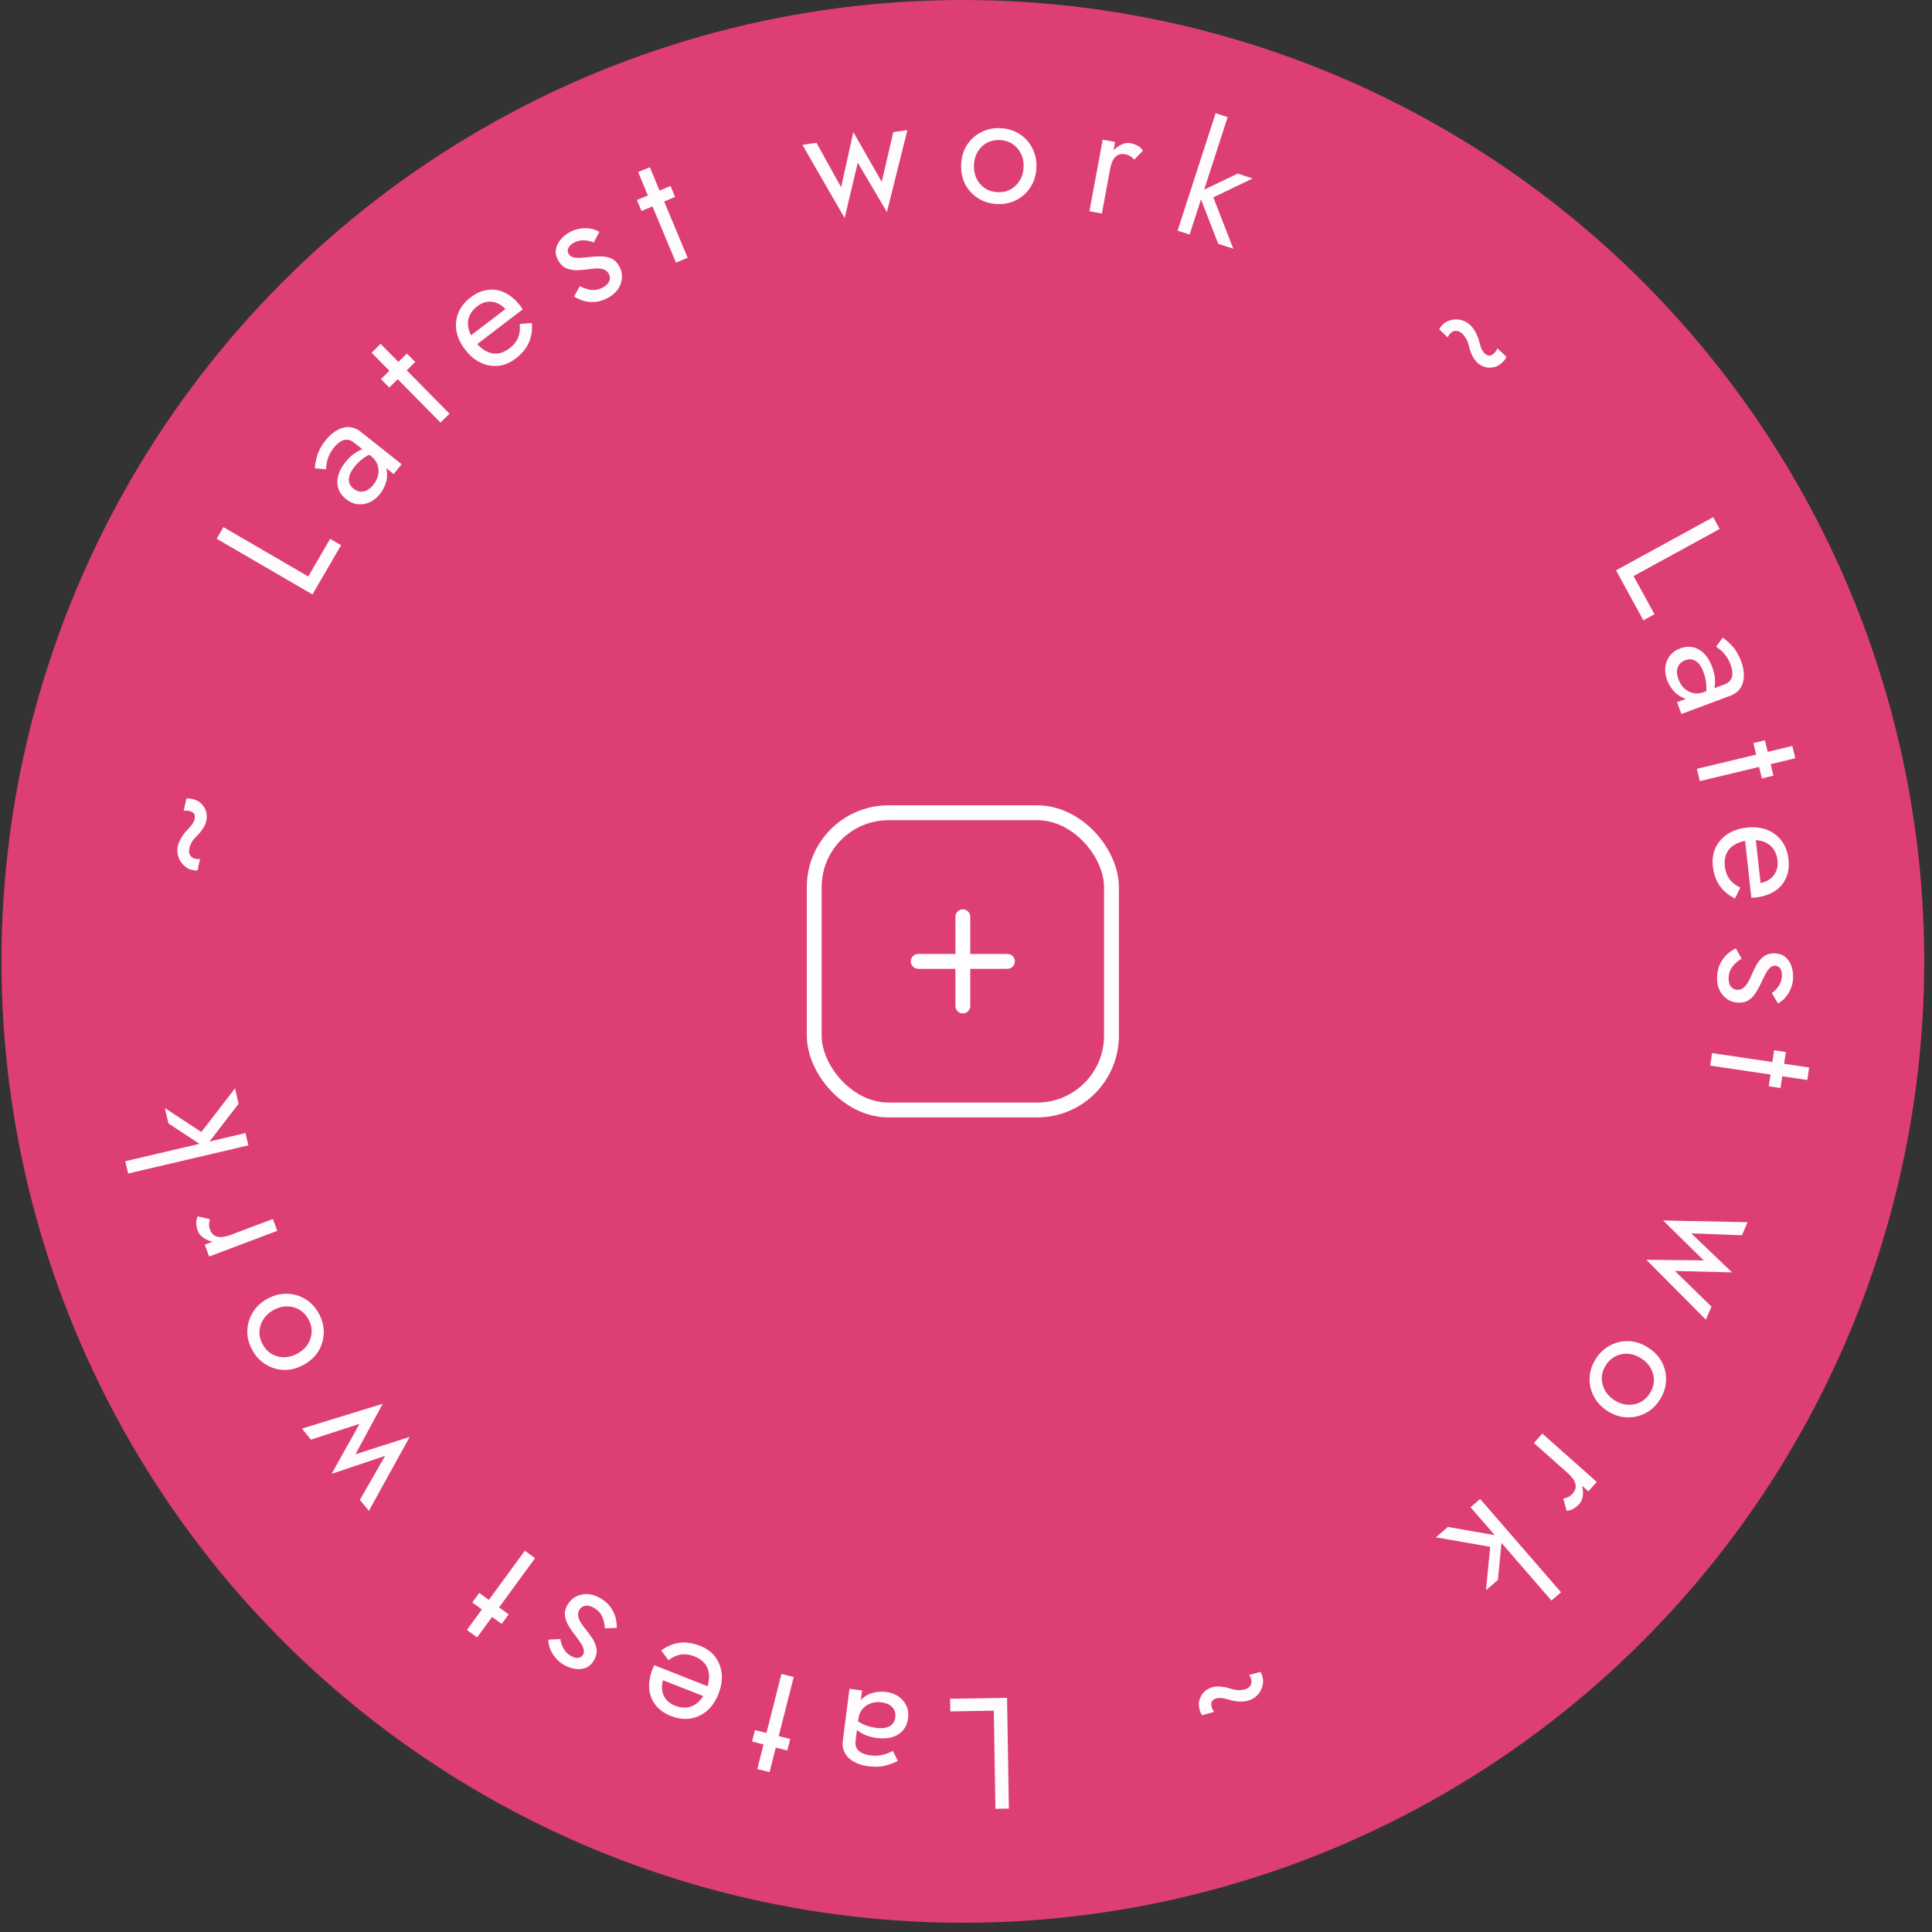 <svg width="130" height="130" viewBox="0 0 130 130" fill="none" xmlns="http://www.w3.org/2000/svg">
<rect x="0" y="0" width="130" height="130" fill="#333333" stroke="none"/>
<circle cx="64.788" cy="64.689" r="64.689" fill="#DE3E76"/>
<path d="M67.885 121.696L67.762 114.242L63.928 114.305L63.942 115.157L66.871 115.109L66.98 121.711L67.885 121.696Z" fill="#FEFCFD"/>
<path d="M60.241 115.558C60.218 115.734 60.157 115.88 60.056 115.996C59.955 116.112 59.816 116.194 59.638 116.243C59.453 116.291 59.223 116.297 58.948 116.262C58.653 116.225 58.379 116.15 58.129 116.04C57.877 115.936 57.639 115.784 57.414 115.583L57.35 116.08C57.392 116.15 57.476 116.243 57.605 116.359C57.732 116.483 57.91 116.599 58.14 116.707C58.362 116.821 58.649 116.9 59.001 116.945C59.599 117.022 60.086 116.937 60.461 116.692C60.828 116.452 61.042 116.097 61.102 115.625C61.144 115.294 61.103 115.002 60.977 114.75C60.852 114.498 60.671 114.292 60.434 114.133C60.188 113.98 59.918 113.884 59.622 113.847C59.354 113.812 59.08 113.828 58.8 113.892C58.513 113.956 58.265 114.078 58.055 114.259C57.839 114.439 57.711 114.684 57.672 114.993L57.76 115.649C57.792 115.395 57.884 115.178 58.036 114.997C58.18 114.822 58.365 114.695 58.589 114.617C58.807 114.537 59.046 114.514 59.307 114.547C59.511 114.573 59.69 114.628 59.844 114.712C59.99 114.803 60.1 114.921 60.175 115.066C60.242 115.211 60.264 115.375 60.241 115.558ZM60.082 117.814C59.997 117.86 59.883 117.913 59.739 117.974C59.596 118.034 59.425 118.08 59.228 118.112C59.023 118.144 58.801 118.144 58.562 118.113C58.414 118.095 58.275 118.062 58.145 118.017C58.014 117.972 57.904 117.911 57.813 117.835C57.716 117.758 57.646 117.66 57.604 117.54C57.561 117.427 57.551 117.286 57.572 117.117L58.002 113.747L57.157 113.639L56.712 117.126C56.672 117.443 56.719 117.721 56.853 117.96C56.98 118.198 57.181 118.392 57.455 118.541C57.721 118.697 58.045 118.799 58.425 118.848C58.876 118.905 59.272 118.888 59.613 118.795C59.947 118.702 60.214 118.6 60.414 118.489L60.082 117.814Z" fill="#FEFCFD"/>
<path d="M52.976 117.789L53.173 117.014L50.799 116.411L50.602 117.185L52.976 117.789ZM51.782 119.244L53.408 112.844L52.582 112.634L50.957 119.034L51.782 119.244Z" fill="#FEFCFD"/>
<path d="M47.119 110.749C46.63 110.557 46.17 110.486 45.738 110.537C45.296 110.593 44.881 110.765 44.493 111.055L44.977 111.714C45.251 111.502 45.535 111.373 45.827 111.328C46.117 111.289 46.417 111.331 46.728 111.453C47.038 111.576 47.276 111.746 47.443 111.964C47.608 112.182 47.698 112.438 47.712 112.733C47.725 113.029 47.662 113.355 47.522 113.712C47.377 114.059 47.202 114.33 46.996 114.523C46.781 114.721 46.543 114.841 46.282 114.883C46.012 114.93 45.725 114.893 45.421 114.773C45.163 114.672 44.961 114.528 44.813 114.34C44.666 114.152 44.578 113.938 44.551 113.698C44.517 113.456 44.553 113.199 44.659 112.929C44.678 112.882 44.711 112.827 44.759 112.762C44.805 112.704 44.844 112.662 44.877 112.637L44.381 112.968L47.651 114.255L47.916 113.581L44.022 112.048C44.016 112.061 44.005 112.091 43.986 112.137C43.959 112.187 43.936 112.236 43.918 112.282C43.728 112.764 43.65 113.214 43.684 113.632C43.718 114.05 43.861 114.415 44.112 114.727C44.353 115.044 44.699 115.29 45.148 115.467C45.597 115.644 46.033 115.701 46.454 115.638C46.869 115.572 47.243 115.399 47.575 115.117C47.9 114.833 48.157 114.454 48.344 113.978C48.528 113.509 48.602 113.061 48.564 112.634C48.519 112.204 48.375 111.823 48.132 111.491C47.88 111.163 47.542 110.916 47.119 110.749Z" fill="#FEFCFD"/>
<path d="M40.705 109.567L41.494 109.539C41.509 109.327 41.485 109.096 41.422 108.848C41.353 108.596 41.235 108.353 41.066 108.118C40.895 107.889 40.667 107.694 40.383 107.532C39.945 107.282 39.523 107.205 39.117 107.3C38.705 107.392 38.394 107.623 38.182 107.993C38.038 108.246 37.982 108.487 38.014 108.718C38.04 108.945 38.123 109.173 38.263 109.4C38.399 109.633 38.563 109.869 38.753 110.109C38.866 110.255 38.971 110.401 39.068 110.546C39.165 110.691 39.232 110.831 39.269 110.967C39.306 111.103 39.293 111.226 39.23 111.337C39.149 111.479 39.033 111.552 38.884 111.556C38.734 111.561 38.582 111.519 38.428 111.431C38.206 111.305 38.038 111.14 37.926 110.936C37.806 110.729 37.734 110.512 37.709 110.285L36.9 110.327C36.895 110.536 36.934 110.747 37.018 110.958C37.102 111.169 37.224 111.37 37.386 111.56C37.541 111.747 37.733 111.905 37.961 112.035C38.189 112.166 38.434 112.252 38.695 112.295C38.951 112.335 39.194 112.31 39.425 112.221C39.649 112.128 39.833 111.955 39.978 111.702C40.118 111.456 40.175 111.214 40.146 110.977C40.108 110.743 40.027 110.52 39.901 110.31C39.767 110.102 39.628 109.909 39.485 109.729C39.353 109.572 39.235 109.415 39.129 109.256C39.02 109.104 38.949 108.949 38.916 108.792C38.874 108.637 38.895 108.485 38.979 108.337C39.074 108.171 39.212 108.073 39.391 108.045C39.561 108.019 39.751 108.066 39.961 108.186C40.133 108.284 40.276 108.407 40.389 108.553C40.492 108.702 40.568 108.863 40.615 109.037C40.663 109.212 40.693 109.388 40.705 109.567Z" fill="#FEFCFD"/>
<path d="M33.755 109.273L34.227 108.628L32.25 107.182L31.778 107.827L33.755 109.273ZM32.104 110.177L36.003 104.847L35.315 104.344L31.417 109.674L32.104 110.177Z" fill="#FEFCFD"/>
<path d="M24.82 101.665L27.568 96.686L23.919 97.854L25.754 94.455L20.319 96.127L20.924 96.871L24.191 95.808L22.314 99.172L25.914 97.962L24.216 100.921L24.82 101.665Z" fill="#FEFCFD"/>
<path d="M20.438 91.832C20.867 91.595 21.199 91.286 21.435 90.905C21.661 90.521 21.778 90.108 21.785 89.666C21.793 89.224 21.681 88.794 21.452 88.378C21.218 87.955 20.915 87.632 20.54 87.409C20.162 87.18 19.752 87.061 19.31 87.054C18.858 87.043 18.418 87.157 17.989 87.393C17.554 87.633 17.223 87.946 16.997 88.33C16.768 88.708 16.65 89.118 16.642 89.56C16.631 89.996 16.742 90.425 16.976 90.847C17.205 91.264 17.509 91.587 17.887 91.816C18.265 92.046 18.677 92.167 19.122 92.181C19.564 92.188 20.003 92.072 20.438 91.832ZM20.021 91.077C19.723 91.241 19.424 91.325 19.126 91.328C18.818 91.327 18.538 91.254 18.288 91.109C18.034 90.957 17.829 90.741 17.675 90.462C17.521 90.182 17.449 89.897 17.459 89.608C17.466 89.312 17.554 89.037 17.721 88.782C17.879 88.524 18.107 88.313 18.406 88.149C18.704 87.984 19.004 87.903 19.306 87.907C19.605 87.904 19.884 87.977 20.145 88.126C20.395 88.271 20.598 88.484 20.752 88.764C20.907 89.043 20.98 89.331 20.973 89.627C20.956 89.92 20.869 90.195 20.711 90.453C20.55 90.704 20.32 90.912 20.021 91.077Z" fill="#FEFCFD"/>
<path d="M13.775 83.752L14.075 84.549L18.659 82.82L18.359 82.023L13.775 83.752ZM14.129 82.036L13.306 81.846C13.225 82.013 13.192 82.177 13.207 82.338C13.213 82.495 13.248 82.657 13.31 82.823C13.39 83.036 13.553 83.214 13.796 83.357C14.04 83.5 14.33 83.584 14.666 83.61C14.992 83.631 15.338 83.572 15.704 83.434L15.568 83.076C15.349 83.158 15.146 83.212 14.958 83.238C14.768 83.256 14.601 83.228 14.459 83.153C14.317 83.077 14.208 82.94 14.133 82.74C14.083 82.608 14.061 82.49 14.069 82.389C14.069 82.29 14.089 82.173 14.129 82.036Z" fill="#FEFCFD"/>
<path d="M8.624 78.964L16.712 77.069L16.517 76.24L8.429 78.135L8.624 78.964ZM11.334 75.594L13.79 77.207L16.056 74.269L15.813 73.232L13.548 76.17L11.091 74.557L11.334 75.594Z" fill="#FEFCFD"/>
<path d="M13.461 57.796C13.417 57.803 13.377 57.808 13.341 57.81C13.297 57.811 13.258 57.809 13.223 57.803C13.041 57.776 12.908 57.706 12.824 57.593C12.733 57.479 12.702 57.327 12.73 57.137C12.744 57.046 12.772 56.953 12.815 56.859C12.851 56.764 12.901 56.667 12.966 56.569C13.031 56.471 13.113 56.376 13.213 56.283C13.415 56.084 13.574 55.889 13.689 55.697C13.803 55.506 13.874 55.323 13.9 55.148C13.928 54.958 13.916 54.773 13.864 54.593C13.812 54.413 13.709 54.243 13.553 54.084C13.447 53.974 13.33 53.896 13.2 53.848C13.065 53.792 12.945 53.756 12.84 53.74C12.783 53.732 12.73 53.727 12.68 53.727C12.63 53.727 12.583 53.73 12.538 53.738L12.361 54.562C12.414 54.549 12.465 54.542 12.515 54.542C12.565 54.542 12.611 54.546 12.654 54.552C12.822 54.577 12.947 54.632 13.028 54.716C13.101 54.798 13.127 54.917 13.104 55.072C13.09 55.163 13.049 55.272 12.98 55.398C12.905 55.516 12.795 55.647 12.652 55.79C12.517 55.921 12.404 56.055 12.312 56.192C12.213 56.328 12.135 56.463 12.079 56.598C12.016 56.733 11.973 56.87 11.953 57.01C11.92 57.228 11.935 57.438 11.998 57.642C12.061 57.845 12.173 58.03 12.335 58.198C12.448 58.308 12.564 58.394 12.684 58.455C12.806 58.509 12.922 58.544 13.035 58.561C13.126 58.575 13.212 58.577 13.292 58.567L13.461 57.796Z" fill="#FEFCFD"/>
<path d="M14.579 36.252L21.023 39.999L22.951 36.685L22.214 36.257L20.742 38.789L15.034 35.469L14.579 36.252Z" fill="#FEFCFD"/>
<path d="M23.786 32.882C23.646 32.771 23.553 32.643 23.506 32.497C23.459 32.351 23.46 32.189 23.511 32.011C23.565 31.828 23.679 31.628 23.851 31.411C24.036 31.177 24.241 30.982 24.465 30.824C24.684 30.663 24.937 30.537 25.225 30.448L24.833 30.137C24.752 30.137 24.628 30.161 24.462 30.211C24.291 30.256 24.099 30.349 23.888 30.489C23.676 30.62 23.459 30.824 23.239 31.103C22.864 31.576 22.685 32.036 22.701 32.484C22.716 32.922 22.91 33.289 23.283 33.584C23.544 33.791 23.816 33.907 24.096 33.93C24.377 33.953 24.647 33.904 24.906 33.783C25.163 33.652 25.385 33.47 25.57 33.236C25.738 33.025 25.866 32.783 25.956 32.509C26.05 32.231 26.074 31.955 26.027 31.682C25.985 31.404 25.842 31.168 25.597 30.974L24.99 30.711C25.191 30.869 25.329 31.061 25.405 31.284C25.48 31.498 25.494 31.721 25.445 31.954C25.4 32.182 25.297 32.399 25.133 32.605C25.005 32.766 24.866 32.891 24.714 32.979C24.561 33.057 24.404 33.091 24.241 33.079C24.082 33.062 23.93 32.996 23.786 32.882ZM21.937 31.579C21.941 31.483 21.954 31.357 21.977 31.203C21.999 31.049 22.048 30.879 22.123 30.693C22.202 30.502 22.316 30.312 22.466 30.123C22.559 30.006 22.658 29.904 22.764 29.816C22.87 29.728 22.979 29.664 23.091 29.626C23.207 29.582 23.327 29.574 23.452 29.6C23.57 29.621 23.697 29.685 23.83 29.791L26.492 31.902L27.022 31.234L24.268 29.05C24.017 28.852 23.755 28.748 23.481 28.74C23.212 28.725 22.942 28.797 22.672 28.954C22.401 29.102 22.146 29.326 21.908 29.627C21.626 29.983 21.436 30.331 21.339 30.67C21.246 31.004 21.195 31.286 21.186 31.514L21.937 31.579Z" fill="#FEFCFD"/>
<path d="M25.632 25.51L26.193 26.078L27.937 24.358L27.376 23.79L25.632 25.51ZM25.004 23.736L29.641 28.436L30.248 27.838L25.61 23.137L25.004 23.736Z" fill="#FEFCFD"/>
<path d="M34.686 24.136C35.104 23.817 35.402 23.46 35.582 23.063C35.763 22.657 35.83 22.212 35.783 21.73L34.968 21.803C35.008 22.148 34.971 22.457 34.859 22.731C34.742 22.999 34.551 23.234 34.286 23.437C34.021 23.64 33.752 23.756 33.479 23.785C33.207 23.814 32.941 23.759 32.681 23.618C32.422 23.477 32.175 23.254 31.942 22.949C31.72 22.646 31.578 22.356 31.519 22.079C31.461 21.793 31.482 21.527 31.58 21.282C31.68 21.027 31.86 20.8 32.119 20.602C32.339 20.434 32.568 20.335 32.805 20.306C33.042 20.277 33.27 20.313 33.489 20.413C33.715 20.509 33.916 20.672 34.093 20.904C34.123 20.943 34.153 21 34.184 21.076C34.21 21.145 34.225 21.2 34.23 21.241L34.203 20.645L31.41 22.779L31.85 23.355L35.176 20.813C35.167 20.802 35.148 20.776 35.118 20.737C35.089 20.688 35.059 20.643 35.029 20.604C34.715 20.192 34.37 19.892 33.994 19.705C33.619 19.518 33.233 19.452 32.836 19.505C32.44 19.548 32.05 19.716 31.667 20.01C31.283 20.303 31.009 20.646 30.845 21.04C30.687 21.429 30.642 21.838 30.712 22.268C30.786 22.693 30.979 23.109 31.289 23.515C31.595 23.916 31.941 24.21 32.326 24.398C32.717 24.582 33.117 24.656 33.527 24.62C33.939 24.573 34.325 24.412 34.686 24.136Z" fill="#FEFCFD"/>
<path d="M39.014 19.257L38.63 19.947C38.804 20.069 39.014 20.168 39.258 20.242C39.51 20.314 39.779 20.338 40.068 20.315C40.352 20.286 40.637 20.192 40.922 20.033C41.363 19.788 41.647 19.466 41.775 19.07C41.91 18.669 41.873 18.283 41.665 17.911C41.524 17.657 41.346 17.484 41.132 17.392C40.924 17.296 40.687 17.25 40.42 17.253C40.149 17.249 39.863 17.267 39.559 17.306C39.376 17.327 39.197 17.341 39.022 17.349C38.848 17.357 38.693 17.342 38.558 17.304C38.423 17.265 38.324 17.19 38.262 17.079C38.182 16.936 38.179 16.799 38.252 16.669C38.326 16.538 38.44 16.43 38.595 16.343C38.819 16.219 39.046 16.161 39.279 16.169C39.517 16.175 39.741 16.225 39.948 16.32L40.331 15.607C40.154 15.494 39.954 15.419 39.729 15.381C39.505 15.344 39.27 15.345 39.024 15.385C38.784 15.421 38.549 15.503 38.32 15.631C38.09 15.759 37.89 15.924 37.718 16.126C37.552 16.324 37.447 16.545 37.404 16.788C37.368 17.029 37.42 17.276 37.562 17.53C37.7 17.778 37.878 17.951 38.096 18.049C38.316 18.138 38.548 18.183 38.793 18.184C39.041 18.177 39.278 18.158 39.506 18.128C39.708 18.097 39.904 18.077 40.094 18.068C40.281 18.053 40.451 18.073 40.602 18.126C40.757 18.17 40.876 18.267 40.959 18.415C41.052 18.583 41.065 18.751 40.996 18.919C40.93 19.078 40.792 19.216 40.581 19.334C40.407 19.43 40.229 19.489 40.045 19.51C39.865 19.522 39.687 19.503 39.514 19.453C39.34 19.404 39.173 19.339 39.014 19.257Z" fill="#FEFCFD"/>
<path d="M42.858 13.46L43.166 14.197L45.426 13.252L45.118 12.515L42.858 13.46ZM42.938 11.579L45.484 17.672L46.27 17.343L43.724 11.251L42.938 11.579Z" fill="#FEFCFD"/>
<path d="M53.991 9.745L56.832 14.671L57.718 10.944L59.679 14.272L61.057 8.755L60.108 8.888L59.33 12.234L57.42 8.889L56.595 12.596L54.94 9.612L53.991 9.745Z" fill="#FEFCFD"/>
<path d="M64.673 11.078C64.654 11.568 64.746 12.012 64.951 12.411C65.163 12.803 65.456 13.116 65.831 13.351C66.205 13.586 66.63 13.713 67.106 13.731C67.588 13.75 68.022 13.657 68.406 13.452C68.798 13.247 69.111 12.957 69.346 12.583C69.589 12.201 69.719 11.766 69.739 11.277C69.758 10.78 69.662 10.335 69.45 9.944C69.245 9.552 68.955 9.238 68.581 9.003C68.213 8.769 67.788 8.642 67.306 8.623C66.83 8.605 66.397 8.698 66.005 8.903C65.613 9.108 65.296 9.397 65.055 9.771C64.82 10.146 64.692 10.581 64.673 11.078ZM65.535 11.112C65.548 10.771 65.631 10.473 65.783 10.216C65.943 9.952 66.15 9.75 66.404 9.611C66.665 9.472 66.955 9.409 67.275 9.421C67.594 9.434 67.875 9.519 68.117 9.678C68.367 9.837 68.557 10.054 68.689 10.329C68.827 10.598 68.89 10.902 68.877 11.243C68.863 11.583 68.777 11.882 68.618 12.139C68.466 12.396 68.259 12.597 67.997 12.743C67.743 12.882 67.456 12.946 67.137 12.933C66.818 12.921 66.533 12.835 66.284 12.676C66.041 12.51 65.851 12.293 65.712 12.025C65.581 11.757 65.522 11.452 65.535 11.112Z" fill="#FEFCFD"/>
<path d="M75.034 9.552L74.197 9.397L73.306 14.214L74.144 14.369L75.034 9.552ZM76.32 10.742L76.908 10.136C76.807 9.98 76.684 9.867 76.538 9.797C76.4 9.721 76.244 9.667 76.07 9.634C75.846 9.593 75.61 9.64 75.361 9.774C75.113 9.909 74.891 10.114 74.696 10.388C74.509 10.657 74.38 10.983 74.309 11.367L74.686 11.437C74.729 11.206 74.788 11.004 74.863 10.83C74.945 10.658 75.056 10.53 75.194 10.447C75.332 10.365 75.505 10.343 75.715 10.381C75.855 10.407 75.966 10.449 76.049 10.508C76.133 10.56 76.224 10.638 76.32 10.742Z" fill="#FEFCFD"/>
<path d="M81.796 7.618L79.236 15.521L80.047 15.784L82.606 7.88L81.796 7.618ZM83.279 11.681L80.629 12.949L81.972 16.407L82.985 16.735L81.642 13.278L84.292 12.009L83.279 11.681Z" fill="#FEFCFD"/>
<path d="M97.415 22.703C97.431 22.661 97.447 22.624 97.465 22.592C97.486 22.555 97.508 22.523 97.531 22.495C97.649 22.353 97.778 22.275 97.918 22.262C98.062 22.244 98.208 22.295 98.356 22.418C98.427 22.477 98.492 22.549 98.55 22.634C98.613 22.714 98.67 22.807 98.72 22.913C98.77 23.019 98.809 23.139 98.837 23.273C98.903 23.549 98.989 23.785 99.093 23.982C99.197 24.179 99.318 24.334 99.454 24.448C99.602 24.57 99.766 24.655 99.947 24.704C100.128 24.752 100.328 24.751 100.545 24.701C100.693 24.666 100.821 24.607 100.929 24.521C101.047 24.434 101.14 24.35 101.207 24.268C101.244 24.224 101.275 24.18 101.301 24.138C101.327 24.095 101.349 24.053 101.365 24.011L100.751 23.433C100.736 23.485 100.715 23.532 100.689 23.575C100.662 23.618 100.636 23.656 100.608 23.689C100.5 23.82 100.389 23.898 100.275 23.924C100.166 23.944 100.051 23.905 99.931 23.805C99.86 23.746 99.788 23.655 99.716 23.53C99.654 23.405 99.598 23.244 99.55 23.047C99.507 22.864 99.451 22.698 99.382 22.548C99.317 22.393 99.241 22.256 99.154 22.138C99.072 22.015 98.976 21.908 98.867 21.817C98.697 21.677 98.509 21.581 98.303 21.53C98.096 21.479 97.879 21.479 97.652 21.531C97.5 21.57 97.366 21.626 97.252 21.697C97.143 21.773 97.052 21.854 96.98 21.942C96.921 22.013 96.875 22.085 96.841 22.159L97.415 22.703Z" fill="#FEFCFD"/>
<path d="M115.278 34.798L108.738 38.377L110.578 41.74L111.326 41.331L109.92 38.762L115.712 35.593L115.278 34.798Z" fill="#FEFCFD"/>
<path d="M113.402 44.422C113.568 44.359 113.726 44.346 113.876 44.381C114.025 44.416 114.163 44.501 114.289 44.636C114.418 44.778 114.531 44.978 114.627 45.237C114.732 45.517 114.793 45.793 114.812 46.067C114.837 46.338 114.813 46.619 114.741 46.912L115.21 46.737C115.252 46.668 115.295 46.55 115.339 46.382C115.389 46.212 115.408 46 115.397 45.746C115.395 45.497 115.332 45.206 115.208 44.873C114.997 44.308 114.695 43.916 114.303 43.699C113.921 43.485 113.506 43.462 113.061 43.628C112.748 43.745 112.509 43.917 112.344 44.145C112.179 44.374 112.082 44.63 112.051 44.914C112.03 45.203 112.072 45.486 112.176 45.766C112.27 46.019 112.411 46.254 112.599 46.472C112.788 46.697 113.012 46.859 113.27 46.961C113.53 47.068 113.806 47.067 114.099 46.958L114.638 46.575C114.398 46.664 114.163 46.684 113.932 46.634C113.71 46.588 113.512 46.483 113.338 46.321C113.166 46.165 113.034 45.965 112.943 45.718C112.871 45.526 112.836 45.341 112.839 45.166C112.851 44.995 112.904 44.842 112.998 44.709C113.094 44.582 113.229 44.486 113.402 44.422ZM115.473 43.513C115.553 43.566 115.654 43.642 115.774 43.741C115.895 43.84 116.015 43.97 116.135 44.129C116.258 44.296 116.361 44.492 116.446 44.718C116.498 44.858 116.534 44.996 116.555 45.132C116.575 45.269 116.573 45.395 116.548 45.51C116.525 45.632 116.471 45.74 116.384 45.833C116.304 45.923 116.184 45.998 116.025 46.058L112.842 47.245L113.139 48.044L116.432 46.815C116.732 46.703 116.956 46.532 117.105 46.302C117.257 46.079 117.335 45.811 117.339 45.499C117.353 45.191 117.293 44.857 117.159 44.498C117 44.072 116.801 43.73 116.56 43.471C116.322 43.218 116.107 43.029 115.916 42.904L115.473 43.513Z" fill="#FEFCFD"/>
<path d="M118.758 49.813L117.981 49.999L118.552 52.381L119.329 52.195L118.758 49.813ZM120.601 50.193L114.18 51.732L114.379 52.561L120.8 51.021L120.601 50.193Z" fill="#FEFCFD"/>
<path d="M115.253 58.273C115.31 58.796 115.462 59.236 115.708 59.595C115.963 59.96 116.308 60.247 116.746 60.456L117.104 59.72C116.788 59.577 116.542 59.386 116.366 59.148C116.197 58.909 116.095 58.624 116.058 58.292C116.022 57.961 116.062 57.67 116.177 57.422C116.293 57.174 116.478 56.975 116.733 56.825C116.988 56.676 117.306 56.58 117.688 56.539C118.062 56.505 118.383 56.534 118.651 56.626C118.926 56.724 119.143 56.879 119.302 57.09C119.468 57.308 119.569 57.579 119.605 57.904C119.635 58.179 119.601 58.425 119.504 58.643C119.406 58.861 119.258 59.038 119.059 59.174C118.86 59.317 118.616 59.405 118.327 59.436C118.277 59.442 118.213 59.438 118.133 59.426C118.06 59.412 118.004 59.397 117.967 59.379L118.491 59.665L118.108 56.171L117.388 56.25L117.844 60.411C117.858 60.409 117.89 60.406 117.939 60.4C117.997 60.401 118.05 60.399 118.099 60.394C118.615 60.337 119.049 60.197 119.403 59.972C119.757 59.748 120.014 59.452 120.174 59.084C120.341 58.723 120.399 58.302 120.346 57.822C120.293 57.342 120.141 56.931 119.889 56.587C119.638 56.25 119.311 56 118.907 55.837C118.504 55.681 118.049 55.631 117.541 55.687C117.04 55.742 116.609 55.886 116.249 56.118C115.889 56.357 115.619 56.662 115.438 57.032C115.265 57.408 115.203 57.822 115.253 58.273Z" fill="#FEFCFD"/>
<path d="M117.192 64.501L116.8 63.816C116.605 63.901 116.412 64.03 116.222 64.201C116.031 64.379 115.871 64.597 115.741 64.856C115.618 65.114 115.551 65.407 115.54 65.733C115.523 66.237 115.651 66.646 115.924 66.961C116.197 67.283 116.547 67.451 116.973 67.466C117.263 67.476 117.504 67.413 117.693 67.278C117.882 67.149 118.045 66.97 118.18 66.74C118.323 66.511 118.456 66.256 118.58 65.976C118.657 65.808 118.737 65.648 118.82 65.494C118.903 65.341 118.997 65.216 119.099 65.12C119.202 65.024 119.317 64.979 119.445 64.983C119.608 64.989 119.727 65.057 119.8 65.187C119.874 65.317 119.908 65.471 119.902 65.649C119.893 65.904 119.825 66.129 119.697 66.324C119.57 66.525 119.411 66.691 119.222 66.819L119.635 67.515C119.823 67.422 119.991 67.289 120.139 67.117C120.287 66.944 120.408 66.743 120.501 66.511C120.594 66.287 120.645 66.044 120.654 65.781C120.663 65.519 120.626 65.262 120.542 65.01C120.458 64.766 120.323 64.562 120.137 64.399C119.95 64.244 119.711 64.161 119.42 64.151C119.137 64.141 118.896 64.204 118.7 64.339C118.51 64.482 118.352 64.658 118.224 64.866C118.102 65.082 117.996 65.296 117.903 65.505C117.826 65.695 117.741 65.873 117.65 66.04C117.566 66.208 117.462 66.343 117.338 66.445C117.221 66.555 117.077 66.607 116.906 66.601C116.715 66.594 116.565 66.518 116.456 66.372C116.354 66.234 116.308 66.044 116.316 65.802C116.323 65.604 116.364 65.421 116.441 65.253C116.525 65.092 116.633 64.95 116.765 64.827C116.897 64.704 117.039 64.595 117.192 64.501Z" fill="#FEFCFD"/>
<path d="M120.166 70.789L119.376 70.671L119.016 73.094L119.806 73.212L120.166 70.789ZM121.734 71.829L115.203 70.859L115.077 71.702L121.609 72.672L121.734 71.829Z" fill="#FEFCFD"/>
<path d="M117.59 82.238L111.905 82.123L114.637 84.809L110.774 84.767L114.784 88.799L115.161 87.918L112.699 85.521L116.551 85.616L113.803 82.993L117.213 83.119L117.59 82.238Z" fill="#FEFCFD"/>
<path d="M110.926 90.693C110.517 90.423 110.089 90.273 109.642 90.242C109.197 90.221 108.777 90.31 108.382 90.509C107.987 90.708 107.659 91.006 107.397 91.404C107.132 91.807 106.987 92.226 106.964 92.661C106.937 93.103 107.023 93.521 107.222 93.915C107.423 94.32 107.728 94.657 108.138 94.927C108.553 95.2 108.983 95.347 109.428 95.368C109.869 95.395 110.287 95.309 110.682 95.11C111.073 94.917 111.401 94.619 111.667 94.216C111.928 93.819 112.073 93.399 112.1 92.958C112.127 92.517 112.043 92.096 111.848 91.695C111.649 91.3 111.342 90.966 110.926 90.693ZM110.452 91.413C110.737 91.601 110.949 91.826 111.091 92.089C111.234 92.362 111.3 92.644 111.287 92.933C111.271 93.228 111.175 93.51 111 93.776C110.824 94.043 110.605 94.239 110.344 94.365C110.079 94.496 109.795 94.547 109.491 94.517C109.19 94.497 108.897 94.394 108.612 94.206C108.328 94.019 108.117 93.79 107.979 93.521C107.838 93.258 107.772 92.977 107.783 92.677C107.795 92.388 107.889 92.11 108.065 91.843C108.24 91.576 108.461 91.377 108.726 91.246C108.993 91.124 109.277 91.073 109.579 91.093C109.876 91.119 110.167 91.226 110.452 91.413Z" fill="#FEFCFD"/>
<path d="M106.876 100.351L107.442 99.714L103.778 96.461L103.213 97.098L106.876 100.351ZM105.192 100.836L105.407 101.653C105.593 101.647 105.753 101.6 105.889 101.511C106.025 101.433 106.152 101.327 106.27 101.194C106.421 101.024 106.503 100.798 106.516 100.516C106.53 100.233 106.469 99.938 106.335 99.629C106.202 99.33 105.989 99.051 105.697 98.792L105.443 99.078C105.618 99.234 105.76 99.389 105.87 99.543C105.975 99.703 106.027 99.863 106.027 100.024C106.026 100.185 105.955 100.345 105.814 100.505C105.72 100.611 105.626 100.684 105.533 100.725C105.445 100.771 105.332 100.807 105.192 100.836Z" fill="#FEFCFD"/>
<path d="M105.036 107.138L99.594 100.861L98.95 101.42L104.392 107.697L105.036 107.138ZM100.791 106.307L101.075 103.383L97.421 102.745L96.617 103.443L100.271 104.081L99.987 107.005L100.791 106.307Z" fill="#FEFCFD"/>
<path d="M84.048 112.709C84.075 112.744 84.098 112.778 84.117 112.809C84.137 112.847 84.154 112.882 84.165 112.916C84.226 113.09 84.226 113.241 84.165 113.367C84.106 113.5 83.986 113.599 83.805 113.662C83.718 113.692 83.623 113.71 83.52 113.716C83.419 113.729 83.31 113.729 83.193 113.718C83.076 113.706 82.953 113.677 82.825 113.632C82.554 113.546 82.307 113.496 82.085 113.484C81.862 113.471 81.667 113.494 81.5 113.553C81.319 113.616 81.161 113.712 81.026 113.842C80.89 113.972 80.788 114.143 80.719 114.355C80.672 114.5 80.657 114.64 80.675 114.777C80.688 114.923 80.712 115.046 80.748 115.146C80.766 115.2 80.787 115.249 80.81 115.294C80.833 115.338 80.859 115.378 80.886 115.414L81.698 115.187C81.661 115.147 81.632 115.105 81.609 115.06C81.585 115.016 81.567 114.973 81.553 114.933C81.497 114.772 81.487 114.636 81.524 114.526C81.562 114.422 81.656 114.344 81.803 114.293C81.89 114.262 82.006 114.248 82.15 114.251C82.289 114.262 82.456 114.298 82.65 114.358C82.828 114.417 82.999 114.455 83.163 114.473C83.33 114.497 83.486 114.503 83.632 114.49C83.78 114.483 83.921 114.456 84.055 114.409C84.263 114.337 84.442 114.226 84.593 114.075C84.743 113.925 84.855 113.739 84.928 113.518C84.973 113.367 84.995 113.224 84.993 113.089C84.984 112.957 84.961 112.837 84.924 112.73C84.894 112.643 84.855 112.566 84.809 112.499L84.048 112.709Z" fill="#FEFCFD"/>
<rect x="54.788" y="54.689" width="20" height="20" rx="5" stroke="white"/>
<path d="M61.788 64.689H67.788" stroke="white" stroke-linecap="round" stroke-linejoin="round"/>
<path d="M64.788 61.689L64.788 67.689" stroke="white" stroke-linecap="round" stroke-linejoin="round"/>
</svg>
